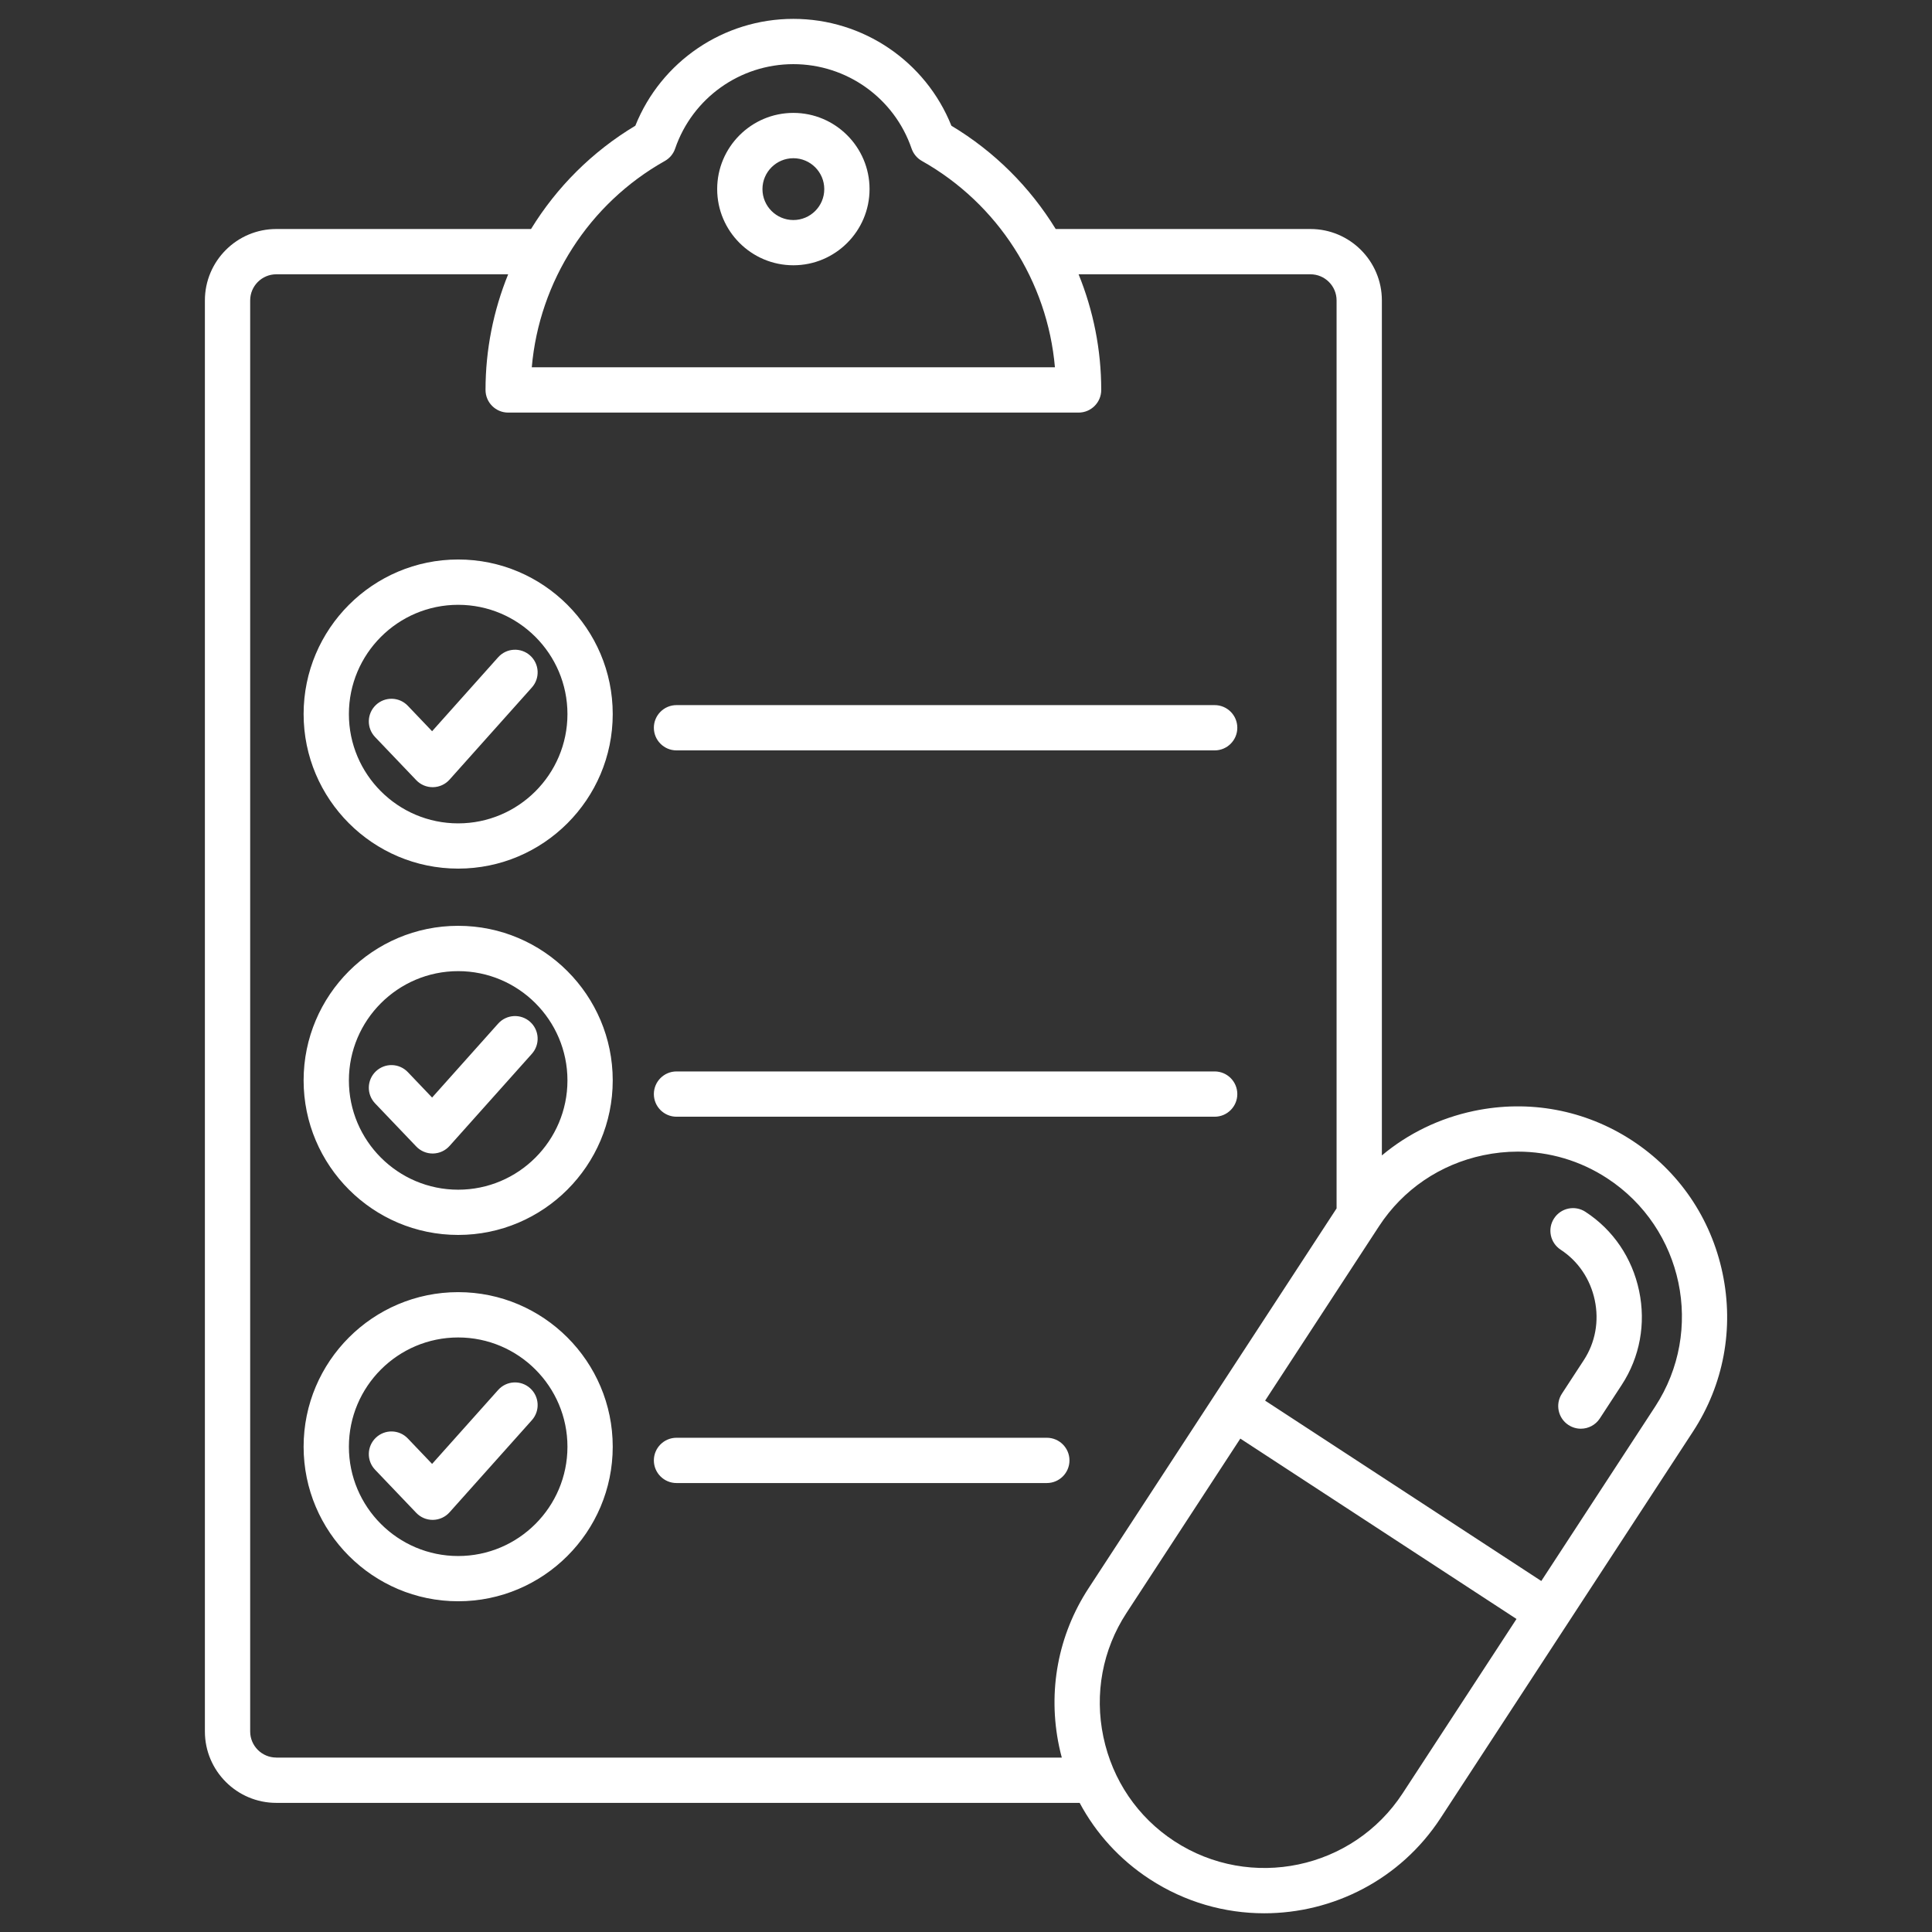 <svg id="Layer_1" enable-background="new 0 0 512 512" height="512" viewBox="0 0 512 512" width="512" fill="#fff" xmlns="http://www.w3.org/2000/svg"><rect x="0" y="0" width="512" height="512" fill="#333333" stroke="none"/><path d="m210.25 70.3c11.13 0 20.19-9.06 20.19-20.19s-9.06-20.19-20.19-20.19-20.19 9.06-20.19 20.19 9.06 20.19 20.19 20.19zm0-28.37c4.51 0 8.19 3.67 8.19 8.19s-3.67 8.19-8.19 8.19c-4.51 0-8.19-3.67-8.19-8.19s3.68-8.19 8.19-8.19zm246.25 295.51c-3.06-14.6-11.59-27.11-24-35.21-12.41-8.11-27.29-10.88-41.89-7.82-9.14 1.92-17.46 5.98-24.4 11.79v-226.59c0-10.43-8.49-18.92-18.92-18.92h-67.52c-6.78-11.05-16.19-20.51-27.64-27.37-6.82-17.03-23.37-28.32-41.88-28.32s-35.06 11.29-41.88 28.32c-11.45 6.86-20.86 16.32-27.64 27.37h-67.51c-10.43 0-18.92 8.49-18.92 18.92v379.25c0 10.43 8.49 18.92 18.92 18.92h212.9c4.34 8.12 10.66 15.06 18.55 20.21 9.38 6.12 19.93 9.05 30.37 9.05 18.2 0 36.06-8.89 46.73-25.23l66.91-102.46c8.11-12.43 10.88-27.31 7.82-41.91zm-280.31-294.78c1.28-.72 2.26-1.89 2.73-3.28 4.59-13.39 17.18-22.38 31.33-22.38s26.75 8.99 31.33 22.37c.48 1.39 1.45 2.56 2.73 3.28 20.15 11.34 33.28 31.92 35.26 54.69h-138.64c1.98-22.76 15.11-43.35 35.26-54.68zm-102.97 423.11c-3.81 0-6.92-3.1-6.92-6.92v-379.24c0-3.81 3.1-6.92 6.92-6.92h61.45c-3.9 9.59-6 19.98-6 30.65 0 3.31 2.69 6 6 6h151.17c3.31 0 6-2.69 6-6 0-10.67-2.1-21.06-6-30.65h61.45c3.81 0 6.92 3.1 6.92 6.92v240.63l-65.72 100.65c-8.11 12.41-10.88 27.29-7.82 41.89.21 1.01.46 2.01.72 3h-208.17zm298.5 9.47c-13.18 20.18-40.31 25.87-60.49 12.7-9.73-6.35-16.41-16.17-18.82-27.63s-.23-23.13 6.12-32.86l30.17-46.21 73.19 47.8zm66.91-102.47-30.17 46.21-73.19-47.8 30.18-46.21c6.35-9.73 16.17-16.41 27.63-18.82 3.05-.64 6.11-.96 9.14-.96 8.39 0 16.58 2.41 23.72 7.08 20.17 13.19 25.87 40.32 12.69 60.5zm-4.25-30.68c1.83 8.72.2 17.56-4.6 24.91l-5.81 8.9c-1.15 1.76-3.07 2.72-5.03 2.72-1.13 0-2.26-.32-3.28-.98-2.77-1.81-3.55-5.53-1.74-8.3l5.81-8.9c3.04-4.66 4.08-10.3 2.9-15.88s-4.38-10.33-9.04-13.38c-2.77-1.81-3.56-5.53-1.74-8.3 1.81-2.78 5.53-3.55 8.3-1.74 7.35 4.78 12.4 12.23 14.23 20.95zm-312.96-193.82c-22.59 0-40.96 18.38-40.96 40.96s18.38 40.96 40.96 40.96c22.59 0 40.96-18.38 40.96-40.96s-18.37-40.96-40.96-40.96zm0 69.93c-15.97 0-28.96-12.99-28.96-28.96s12.99-28.96 28.96-28.96 28.96 12.99 28.96 28.96-12.99 28.96-28.96 28.96zm51.86-25.34c0-3.31 2.69-6 6-6h142.62c3.31 0 6 2.69 6 6s-2.69 6-6 6h-142.62c-3.31 0-6-2.69-6-6zm-32.8-19.15c2.47 2.21 2.68 6 .48 8.47l-21.83 24.43c-1.12 1.25-2.7 1.97-4.38 2-.03 0-.07 0-.1 0-1.64 0-3.21-.67-4.34-1.86l-10.91-11.43c-2.29-2.4-2.2-6.19.2-8.48s6.2-2.2 8.48.2l6.43 6.74 17.5-19.59c2.21-2.48 6-2.69 8.47-.48zm-19.06 71.64c-22.59 0-40.96 18.38-40.96 40.96s18.38 40.96 40.96 40.96c22.59 0 40.96-18.38 40.96-40.96s-18.37-40.96-40.96-40.96zm0 69.93c-15.97 0-28.96-12.99-28.96-28.96s12.99-28.96 28.96-28.96 28.96 12.99 28.96 28.96-12.99 28.96-28.96 28.96zm51.86-25.34c0-3.31 2.69-6 6-6h142.62c3.31 0 6 2.69 6 6s-2.69 6-6 6h-142.62c-3.31 0-6-2.69-6-6zm-32.8-19.15c2.47 2.21 2.68 6 .48 8.47l-21.83 24.43c-1.12 1.25-2.7 1.97-4.38 2-.03 0-.07 0-.1 0-1.64 0-3.21-.67-4.34-1.86l-10.91-11.43c-2.29-2.4-2.2-6.19.2-8.48s6.19-2.2 8.48.2l6.43 6.74 17.5-19.59c2.21-2.47 6-2.69 8.47-.48zm-19.06 71.64c-22.59 0-40.96 18.38-40.96 40.96s18.38 40.96 40.96 40.96c22.59 0 40.96-18.38 40.96-40.96s-18.37-40.96-40.96-40.96zm0 69.93c-15.97 0-28.96-12.99-28.96-28.96s12.99-28.96 28.96-28.96 28.96 12.99 28.96 28.96-12.99 28.96-28.96 28.96zm156-19.34h-98.14c-3.31 0-6-2.69-6-6s2.69-6 6-6h98.14c3.31 0 6 2.69 6 6s-2.69 6-6 6zm-136.94-25.14c2.47 2.21 2.68 6 .48 8.47l-21.83 24.43c-1.12 1.25-2.7 1.97-4.38 2-.03 0-.07 0-.1 0-1.64 0-3.21-.67-4.34-1.86l-10.91-11.43c-2.29-2.4-2.2-6.19.2-8.48s6.2-2.2 8.48.2l6.43 6.74 17.5-19.59c2.21-2.48 6-2.69 8.47-.48z"/></svg>